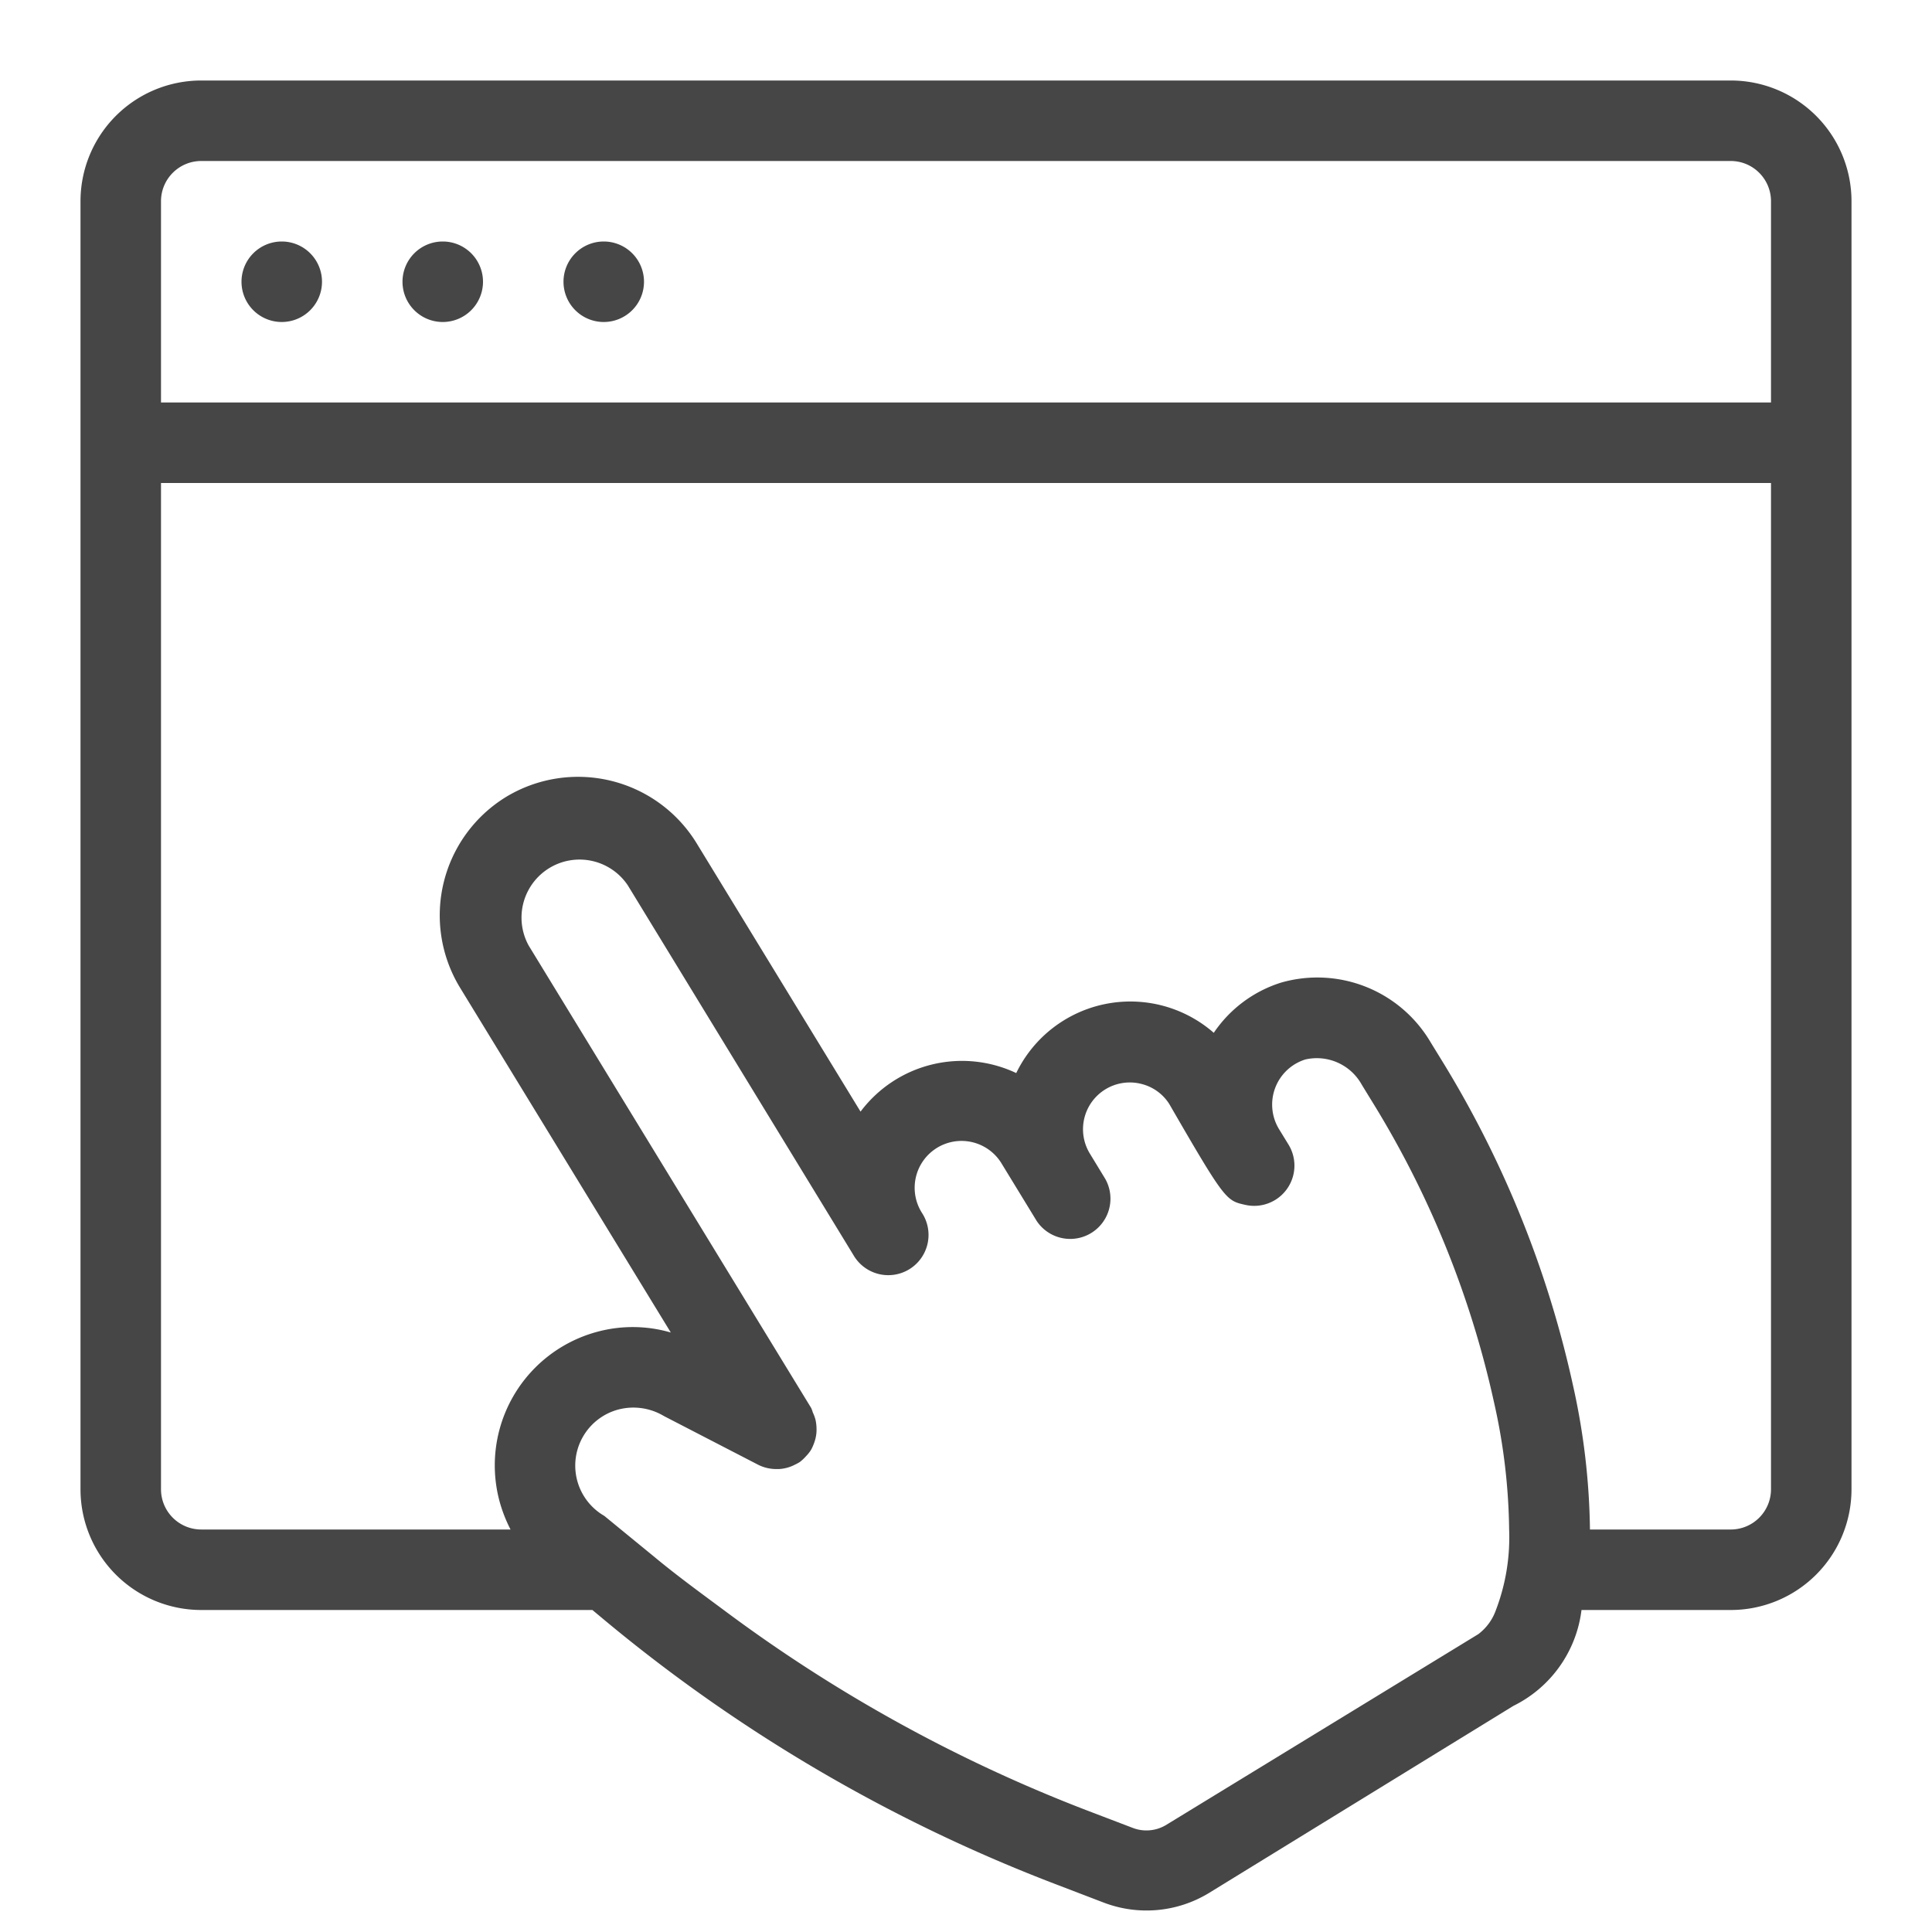 <svg id="Image" xmlns="http://www.w3.org/2000/svg" viewBox="0 0 24 24">
  <path d="M21.5,1H2.5A1.5,1.5,0,0,0,1,2.5V18.5A1.5,1.5,0,0,0,2.5,20H7.359l.126.105a19.814,19.814,0,0,0,5.652,3.31l.577.221a1.491,1.491,0,0,0,1.3-.118L18.8,21.191A1.537,1.537,0,0,0,19.646,20H21.5A1.5,1.5,0,0,0,23,18.5V2.5A1.5,1.5,0,0,0,21.5,1ZM2,2.5A.5.5,0,0,1,2.5,2H21.5a.5.5,0,0,1,.5.5V5H2ZM18.583,20a.642.642,0,0,1-.219.3l-3.876,2.369a.473.473,0,0,1-.416.038l-.579-.221A18.8,18.8,0,0,1,8.99,20c-.291-.216-.584-.429-.864-.662L7.713,19l-.206-.169A.721.721,0,0,1,7.68,17.51a.738.738,0,0,1,.568.081l1.161.6h0a.5.5,0,0,0,.227.058c.014,0,.028,0,.042,0a.488.488,0,0,0,.2-.056.518.518,0,0,0,.057-.031.543.543,0,0,0,.078-.073.481.481,0,0,0,.06-.075.517.517,0,0,0,.038-.083.5.5,0,0,0,.027-.1.469.469,0,0,0,.005-.092.525.525,0,0,0-.012-.1.5.5,0,0,0-.034-.093.405.405,0,0,0-.02-.055L6.568,11.747A.721.721,0,0,1,7.8,11l2.8,4.588a.5.5,0,1,0,.853-.521.582.582,0,1,1,.993-.607l.424.694h0l.006.01a.5.5,0,0,0,.853-.521l-.19-.312a.581.581,0,0,1,.632-.868.573.573,0,0,1,.354.251c.689,1.192.707,1.2.939,1.252a.5.5,0,0,0,.542-.748l-.119-.194a.587.587,0,0,1,.329-.863.638.638,0,0,1,.7.313l.117.191a12,12,0,0,1,1.526,3.754A7.506,7.506,0,0,1,18.747,19,2.531,2.531,0,0,1,18.583,20ZM22,18.5a.5.5,0,0,1-.5.5H19.751a8.648,8.648,0,0,0-.211-1.792,13.006,13.006,0,0,0-1.65-4.068l-.118-.192a1.633,1.633,0,0,0-1.857-.742,1.579,1.579,0,0,0-.837.624,1.575,1.575,0,0,0-2.454.5,1.576,1.576,0,0,0-1.934.479L8.653,10.474A1.727,1.727,0,0,0,6.286,9.9a1.726,1.726,0,0,0-.572,2.368l2.619,4.285a1.688,1.688,0,0,0-.914-.009,1.718,1.718,0,0,0-1.213,2.108A1.814,1.814,0,0,0,6.342,19H2.5a.5.5,0,0,1-.5-.5V6H22ZM4,3.5A.5.5,0,1,1,3.5,3,.5.5,0,0,1,4,3.5Zm2,0A.5.5,0,1,1,5.5,3,.5.5,0,0,1,6,3.5Zm2,0A.5.5,0,1,1,7.5,3,.5.5,0,0,1,8,3.5Z" class="aw-theme-iconOutline" fill="#464646"/>
</svg>
